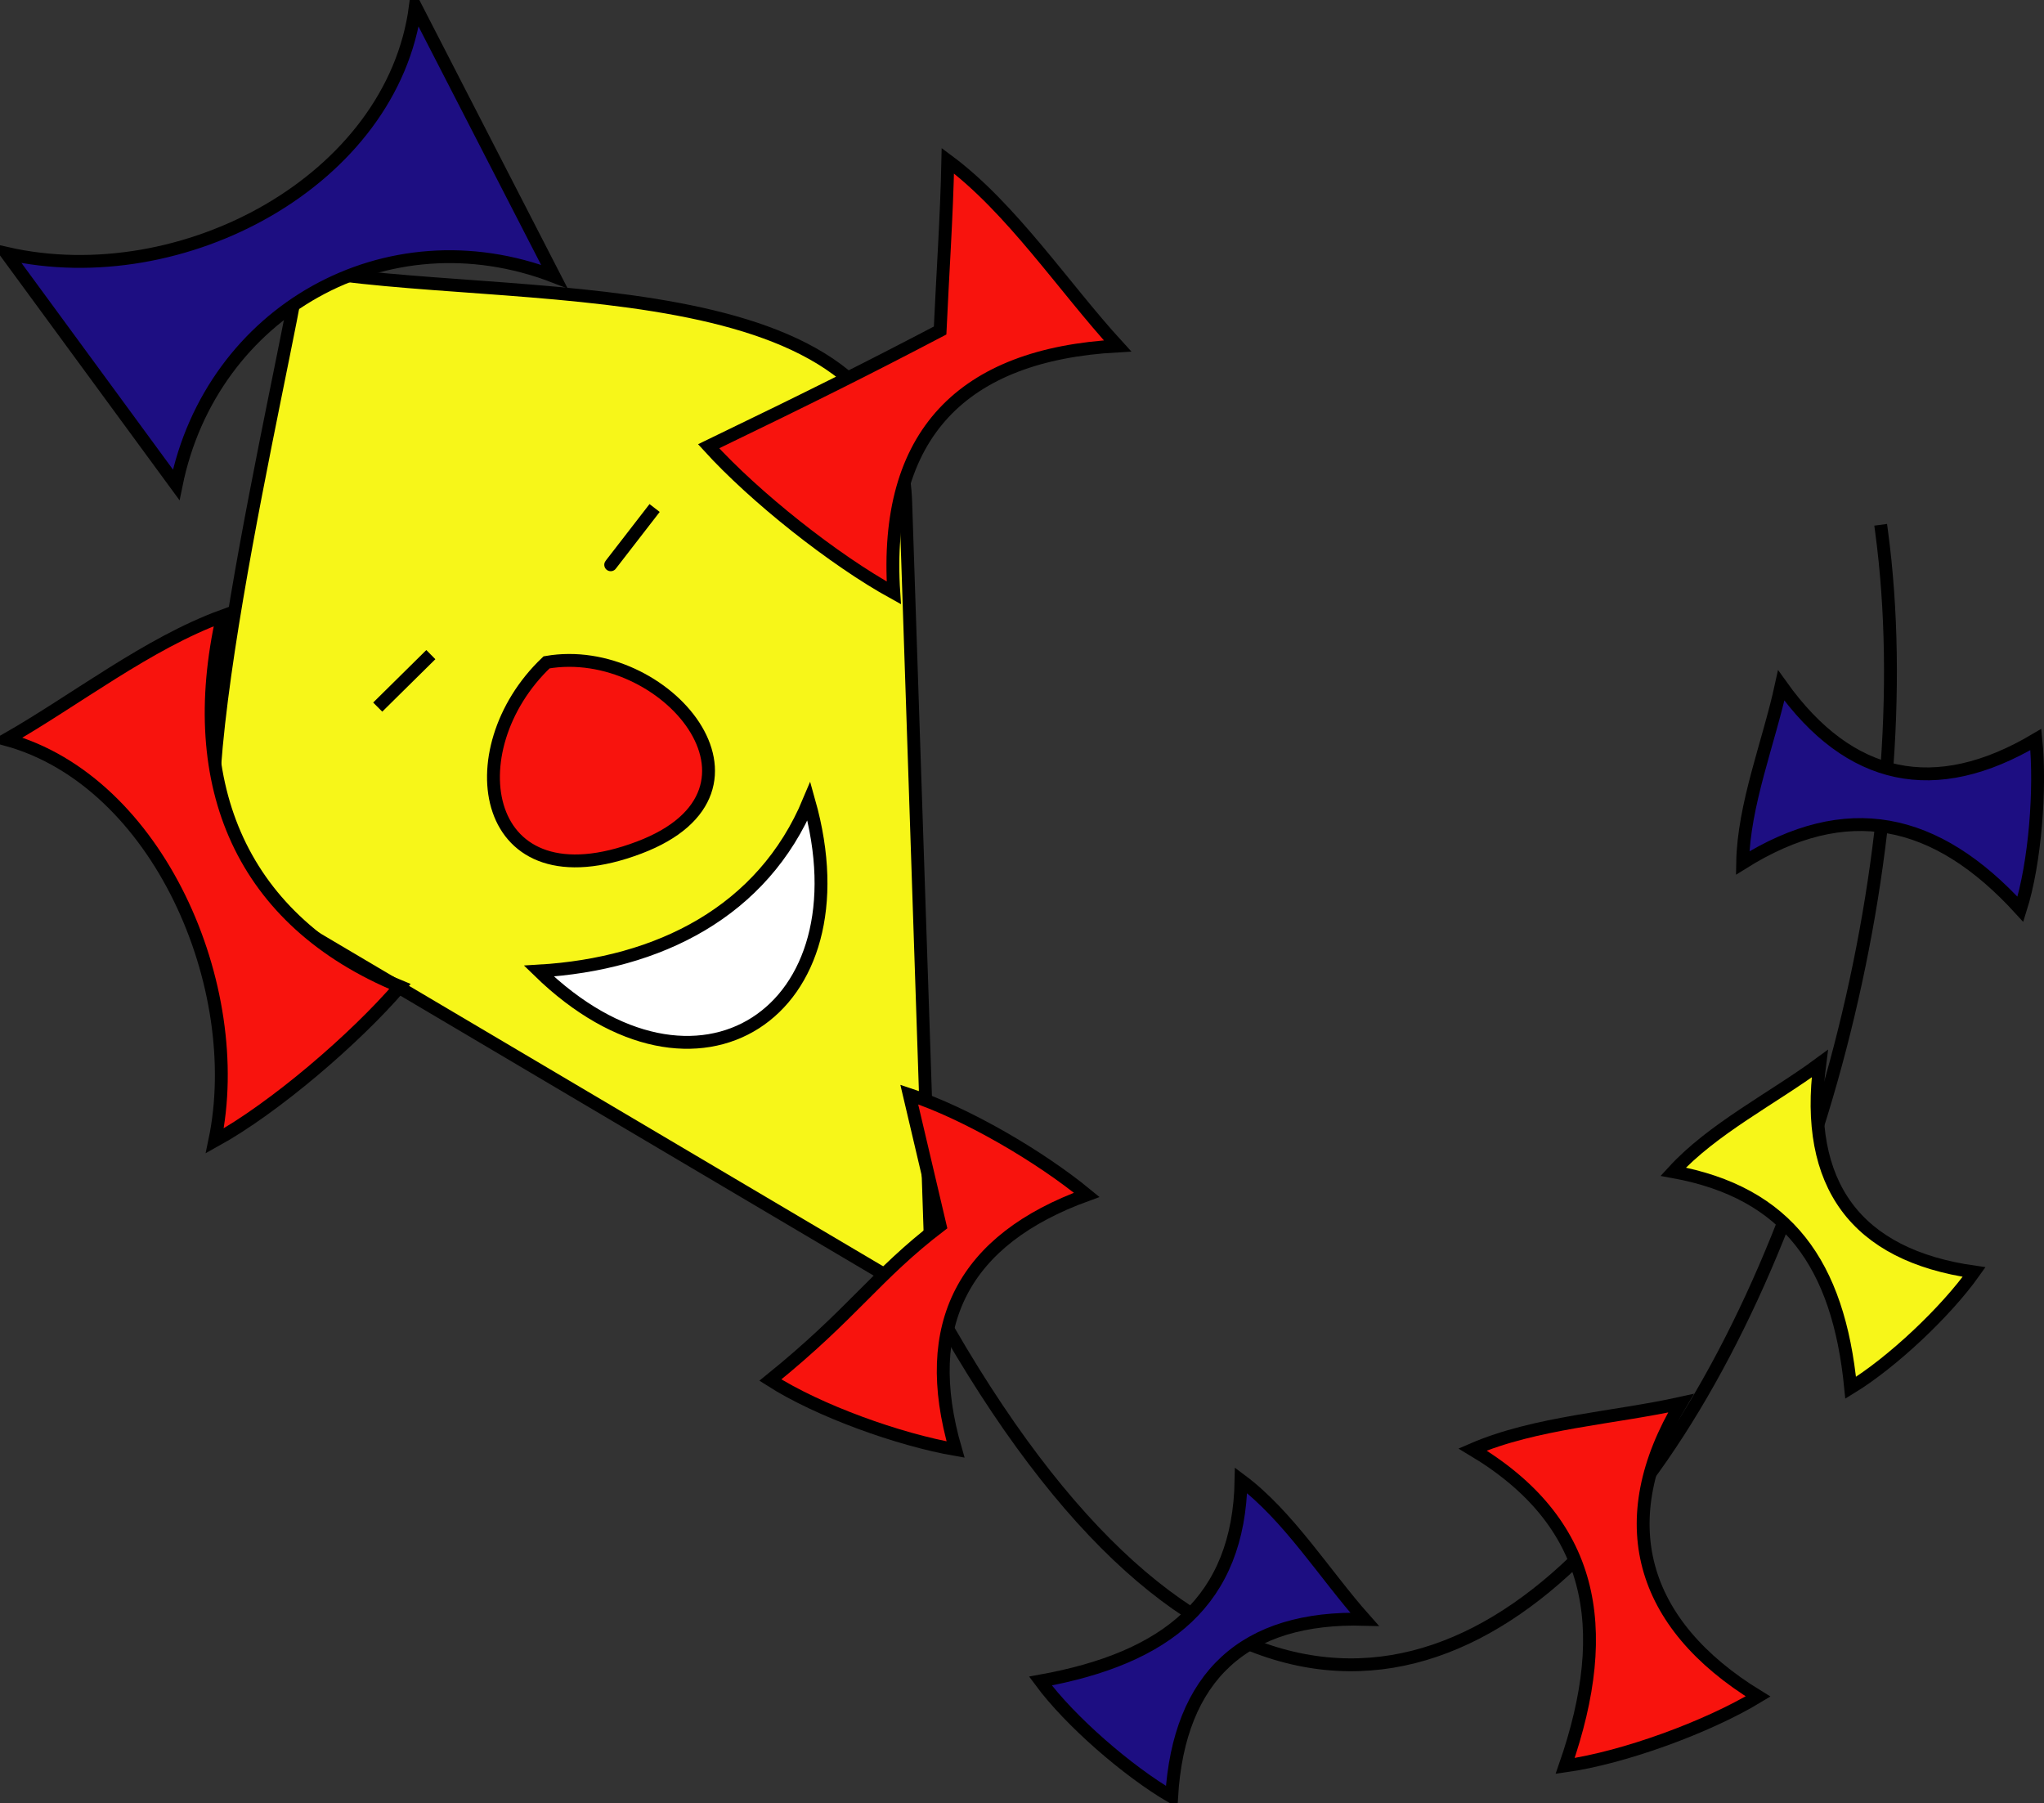 <svg xmlns="http://www.w3.org/2000/svg" xmlns:xlink="http://www.w3.org/1999/xlink" version="1.1" id="Layer_1" x="0px" y="0px" enable-background="new 0 0 822.05 841.89" xml:space="preserve" viewBox="311.9 333.75 198.67 175.25">
<rect x="311.9" y="333.75" width="198.67" height="175.25" fill="#333333" stroke="none"/>
<path fill-rule="evenodd" clip-rule="evenodd" fill="#FFFFFF" d="M395.026,420.621L395.026,420.621L395.026,420.621z"/>
<line fill="none" stroke="#000000" stroke-width="1.25" stroke-linecap="square" stroke-miterlimit="10" x1="395.026" y1="420.621" x2="395.026" y2="420.621"/>
<path fill-rule="evenodd" clip-rule="evenodd" fill="#FFFFFF" d="M404.776,419.871L404.776,419.871L404.776,419.871z"/>
<line fill="none" stroke="#000000" stroke-width="1.25" stroke-linecap="square" stroke-miterlimit="10" x1="404.776" y1="419.871" x2="404.776" y2="419.871"/>
<path fill-rule="evenodd" clip-rule="evenodd" fill="#F7F619" stroke="#000000" stroke-width="1.25" stroke-linecap="square" stroke-miterlimit="10" d="  M341.026,359.871c-1.229,8.823-12.856,56.526-6.625,60.211c22.708,13.431,45.417,26.86,68.125,40.291  c-0.865-25.945-1.729-51.89-2.594-77.835C399.152,359.153,361.314,363.512,341.026,359.871z"/>
<path fill-rule="evenodd" clip-rule="evenodd" fill="#1D0E82" stroke="#000000" stroke-width="1.25" stroke-linecap="square" stroke-miterlimit="10" d="  M352.276,334.371c-2.215,16.918-22.667,27.893-39.75,24c5.5,7.5,11,15,16.5,22.5c3.425-16.82,20.41-26.538,36.75-20.25  C361.276,351.871,356.776,343.121,352.276,334.371z"/>
<path fill-rule="evenodd" clip-rule="evenodd" fill="#F8130D" stroke="#000000" stroke-width="1.25" stroke-linecap="square" stroke-miterlimit="10" d="  M404.026,349.371c-0.114,5.5-0.5,11.003-0.75,16.5c-7.215,3.779-12.264,6.306-22.5,11.25c4.487,4.934,12.16,11.032,18,14.25  c-1.029-15.451,6.714-23.177,21.748-24C415.3,361.67,410.218,353.962,404.026,349.371z"/>
<path fill-rule="evenodd" clip-rule="evenodd" fill="#F8130D" stroke="#000000" stroke-width="1.25" stroke-linecap="square" stroke-miterlimit="10" d="  M333.526,393.621c-7.256,2.654-14.275,8.157-21,12c14.777,4.052,23.37,24.101,20.25,39.002c5.825-3.21,13.66-9.952,18-15  C335.386,423.275,329.833,410.143,333.526,393.621z"/>
<path fill-rule="evenodd" clip-rule="evenodd" fill="#F8130D" stroke="#000000" stroke-width="1.25" stroke-linecap="square" stroke-miterlimit="10" d="  M365.026,398.121c11.481-2.001,23.677,12.44,9,18C358.573,421.974,356.073,406.618,365.026,398.121z"/>
<path fill-rule="evenodd" clip-rule="evenodd" stroke="#000000" stroke-width="1.25" stroke-linecap="square" stroke-miterlimit="10" d="  M353.776,397.371C346.85,404.212,346.932,404.131,353.776,397.371L353.776,397.371z"/>
<path fill-rule="evenodd" clip-rule="evenodd" stroke="#000000" stroke-width="1.25" stroke-linecap="square" stroke-miterlimit="10" d="  M375.526,383.121C369.922,390.366,369.75,390.589,375.526,383.121L375.526,383.121z"/>
<path fill-rule="evenodd" clip-rule="evenodd" fill="#FFFFFF" stroke="#000000" stroke-width="1.25" stroke-linecap="square" stroke-miterlimit="10" d="  M390.526,411.621c5.784,20.495-10.891,31.453-26.25,16.502C375.941,427.439,386.043,422.344,390.526,411.621z"/>
<path fill="none" stroke="#000000" stroke-width="1.25" stroke-linecap="square" stroke-miterlimit="10" d="M401.776,458.873  c50.159,92.866,101.179-12.728,93.002-73.502"/>
<path fill-rule="evenodd" clip-rule="evenodd" fill="#F8130D" stroke="#000000" stroke-width="1.25" stroke-linecap="square" stroke-miterlimit="10" d="  M403.276,452.873c-6.276,4.789-8.467,8.514-16.5,15c4.683,2.998,12.515,5.797,18,6.75c-3.543-12.188,0.79-20.408,12.748-24.75  c-4.504-3.705-11.712-7.939-17.248-9.75C401.276,444.373,402.276,448.623,403.276,452.873z"/>
<path fill-rule="evenodd" clip-rule="evenodd" fill="#1D0E82" stroke="#000000" stroke-width="1.25" stroke-linecap="square" stroke-miterlimit="10" d="  M432.528,477.623c-0.222,11.703-7.198,17.279-19.502,19.5c2.901,3.93,8.526,8.791,12.752,11.25  c0.713-11.743,7.112-17.581,18.75-17.25C440.689,486.804,437.135,481.062,432.528,477.623z"/>
<path fill-rule="evenodd" clip-rule="evenodd" fill="#F8130D" stroke="#000000" stroke-width="1.25" stroke-linecap="square" stroke-miterlimit="10" d="  M455.028,474.623c11.696,6.987,13.729,17.161,9,30.75c5.678-0.794,13.846-3.777,18.75-6.75c-11.514-7.044-14.327-17.077-7.5-28.5  C468.768,471.569,461.122,471.985,455.028,474.623z"/>
<path fill-rule="evenodd" clip-rule="evenodd" fill="#F7F619" stroke="#000000" stroke-width="1.25" stroke-linecap="square" stroke-miterlimit="10" d="  M474.528,447.623c11.137,2.023,16.071,8.99,17.25,21c4.04-2.468,9.261-7.388,12-11.25c-11.519-1.637-16.522-8.528-15-20.25  C484.206,440.492,478.342,443.451,474.528,447.623z"/>
<path fill-rule="evenodd" clip-rule="evenodd" fill="#1D0E82" stroke="#000000" stroke-width="1.25" stroke-linecap="square" stroke-miterlimit="10" d="  M481.278,417.621c10.06-6.298,18.769-4.521,27,4.5c1.436-4.537,1.98-11.759,1.5-16.5c-9.768,5.796-18.106,4.047-24.75-5.25  C483.826,405.898,481.367,411.991,481.278,417.621z"/>
</svg>